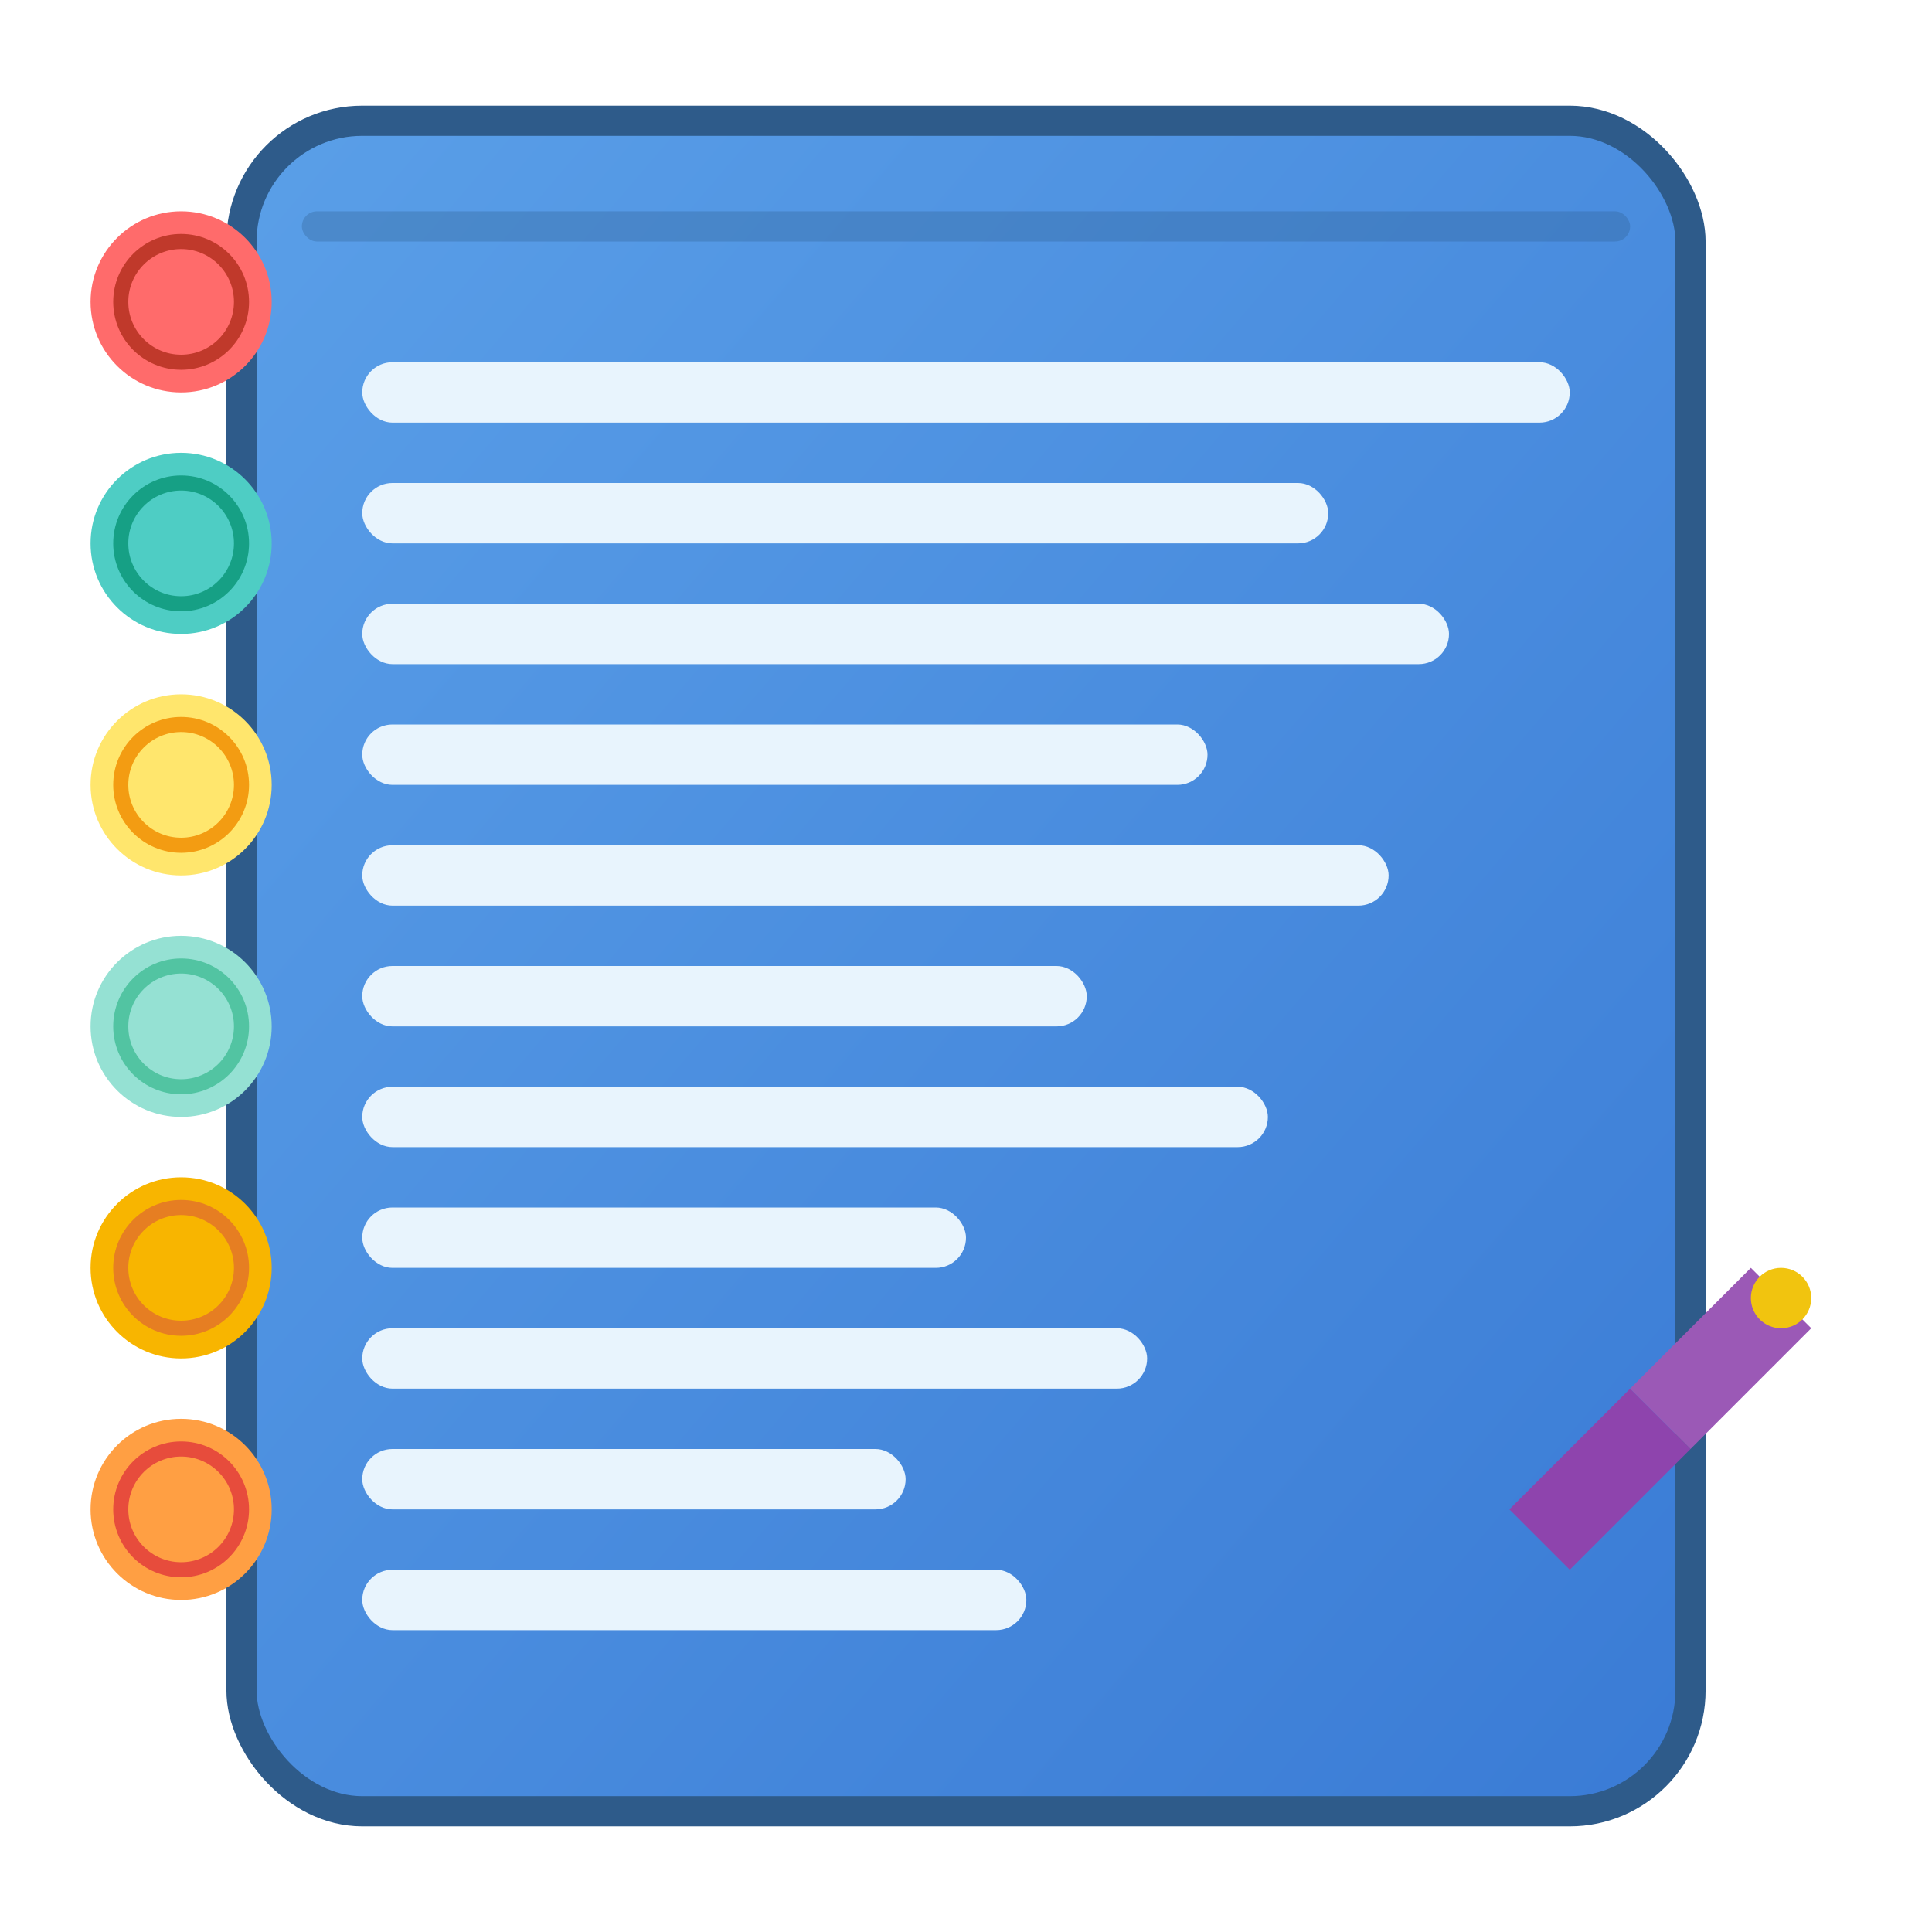 <svg width="128" height="128" viewBox="0 0 128 128" fill="none" xmlns="http://www.w3.org/2000/svg">
  <defs>
    <linearGradient id="notepadGradient" x1="0%" y1="0%" x2="100%" y2="100%">
      <stop offset="0%" style="stop-color:#5A9FE8;stop-opacity:1" />
      <stop offset="100%" style="stop-color:#3A7BD5;stop-opacity:1" />
    </linearGradient>
    <filter id="shadow" x="-20%" y="-20%" width="140%" height="140%">
      <feDropShadow dx="2" dy="4" stdDeviation="3" flood-color="#000000" flood-opacity="0.2"/>
    </filter>
  </defs>
  
  <!-- Main notepad body -->
  <rect x="16" y="8" width="96" height="112" rx="8" fill="url(#notepadGradient)" stroke="#2E5B8A" stroke-width="2" filter="url(#shadow)"/>
  
  <!-- Header line -->
  <rect x="20" y="14" width="88" height="2" rx="1" fill="#2E5B8A" opacity="0.3"/>
  
  <!-- Text lines -->
  <rect x="24" y="24" width="80" height="4" rx="2" fill="#E8F4FD"/>
  <rect x="24" y="32" width="64" height="4" rx="2" fill="#E8F4FD"/>
  <rect x="24" y="40" width="72" height="4" rx="2" fill="#E8F4FD"/>
  <rect x="24" y="48" width="56" height="4" rx="2" fill="#E8F4FD"/>
  <rect x="24" y="56" width="68" height="4" rx="2" fill="#E8F4FD"/>
  <rect x="24" y="64" width="48" height="4" rx="2" fill="#E8F4FD"/>
  <rect x="24" y="72" width="60" height="4" rx="2" fill="#E8F4FD"/>
  <rect x="24" y="80" width="40" height="4" rx="2" fill="#E8F4FD"/>
  <rect x="24" y="88" width="52" height="4" rx="2" fill="#E8F4FD"/>
  <rect x="24" y="96" width="36" height="4" rx="2" fill="#E8F4FD"/>
  <rect x="24" y="104" width="44" height="4" rx="2" fill="#E8F4FD"/>
  
  <!-- Spiral binding holes -->
  <circle cx="12" cy="20" r="6" fill="#FF6B6B"/>
  <circle cx="12" cy="36" r="6" fill="#4ECDC4"/>
  <circle cx="12" cy="52" r="6" fill="#FFE66D"/>
  <circle cx="12" cy="68" r="6" fill="#95E1D3"/>
  <circle cx="12" cy="84" r="6" fill="#F8B500"/>
  <circle cx="12" cy="100" r="6" fill="#FF9F43"/>
  
  <!-- Spiral binding rings -->
  <circle cx="12" cy="20" r="4" fill="none" stroke="#C0392B" stroke-width="1"/>
  <circle cx="12" cy="36" r="4" fill="none" stroke="#16A085" stroke-width="1"/>
  <circle cx="12" cy="52" r="4" fill="none" stroke="#F39C12" stroke-width="1"/>
  <circle cx="12" cy="68" r="4" fill="none" stroke="#52C4A2" stroke-width="1"/>
  <circle cx="12" cy="84" r="4" fill="none" stroke="#E67E22" stroke-width="1"/>
  <circle cx="12" cy="100" r="4" fill="none" stroke="#E74C3C" stroke-width="1"/>
  
  <!-- Pen/pencil icon -->
  <path d="M100 100 L108 92 L112 96 L104 104 Z" fill="#8E44AD"/>
  <path d="M108 92 L116 84 L120 88 L112 96 Z" fill="#9B59B6"/>
  <circle cx="118" cy="86" r="2" fill="#F1C40F"/>
</svg>